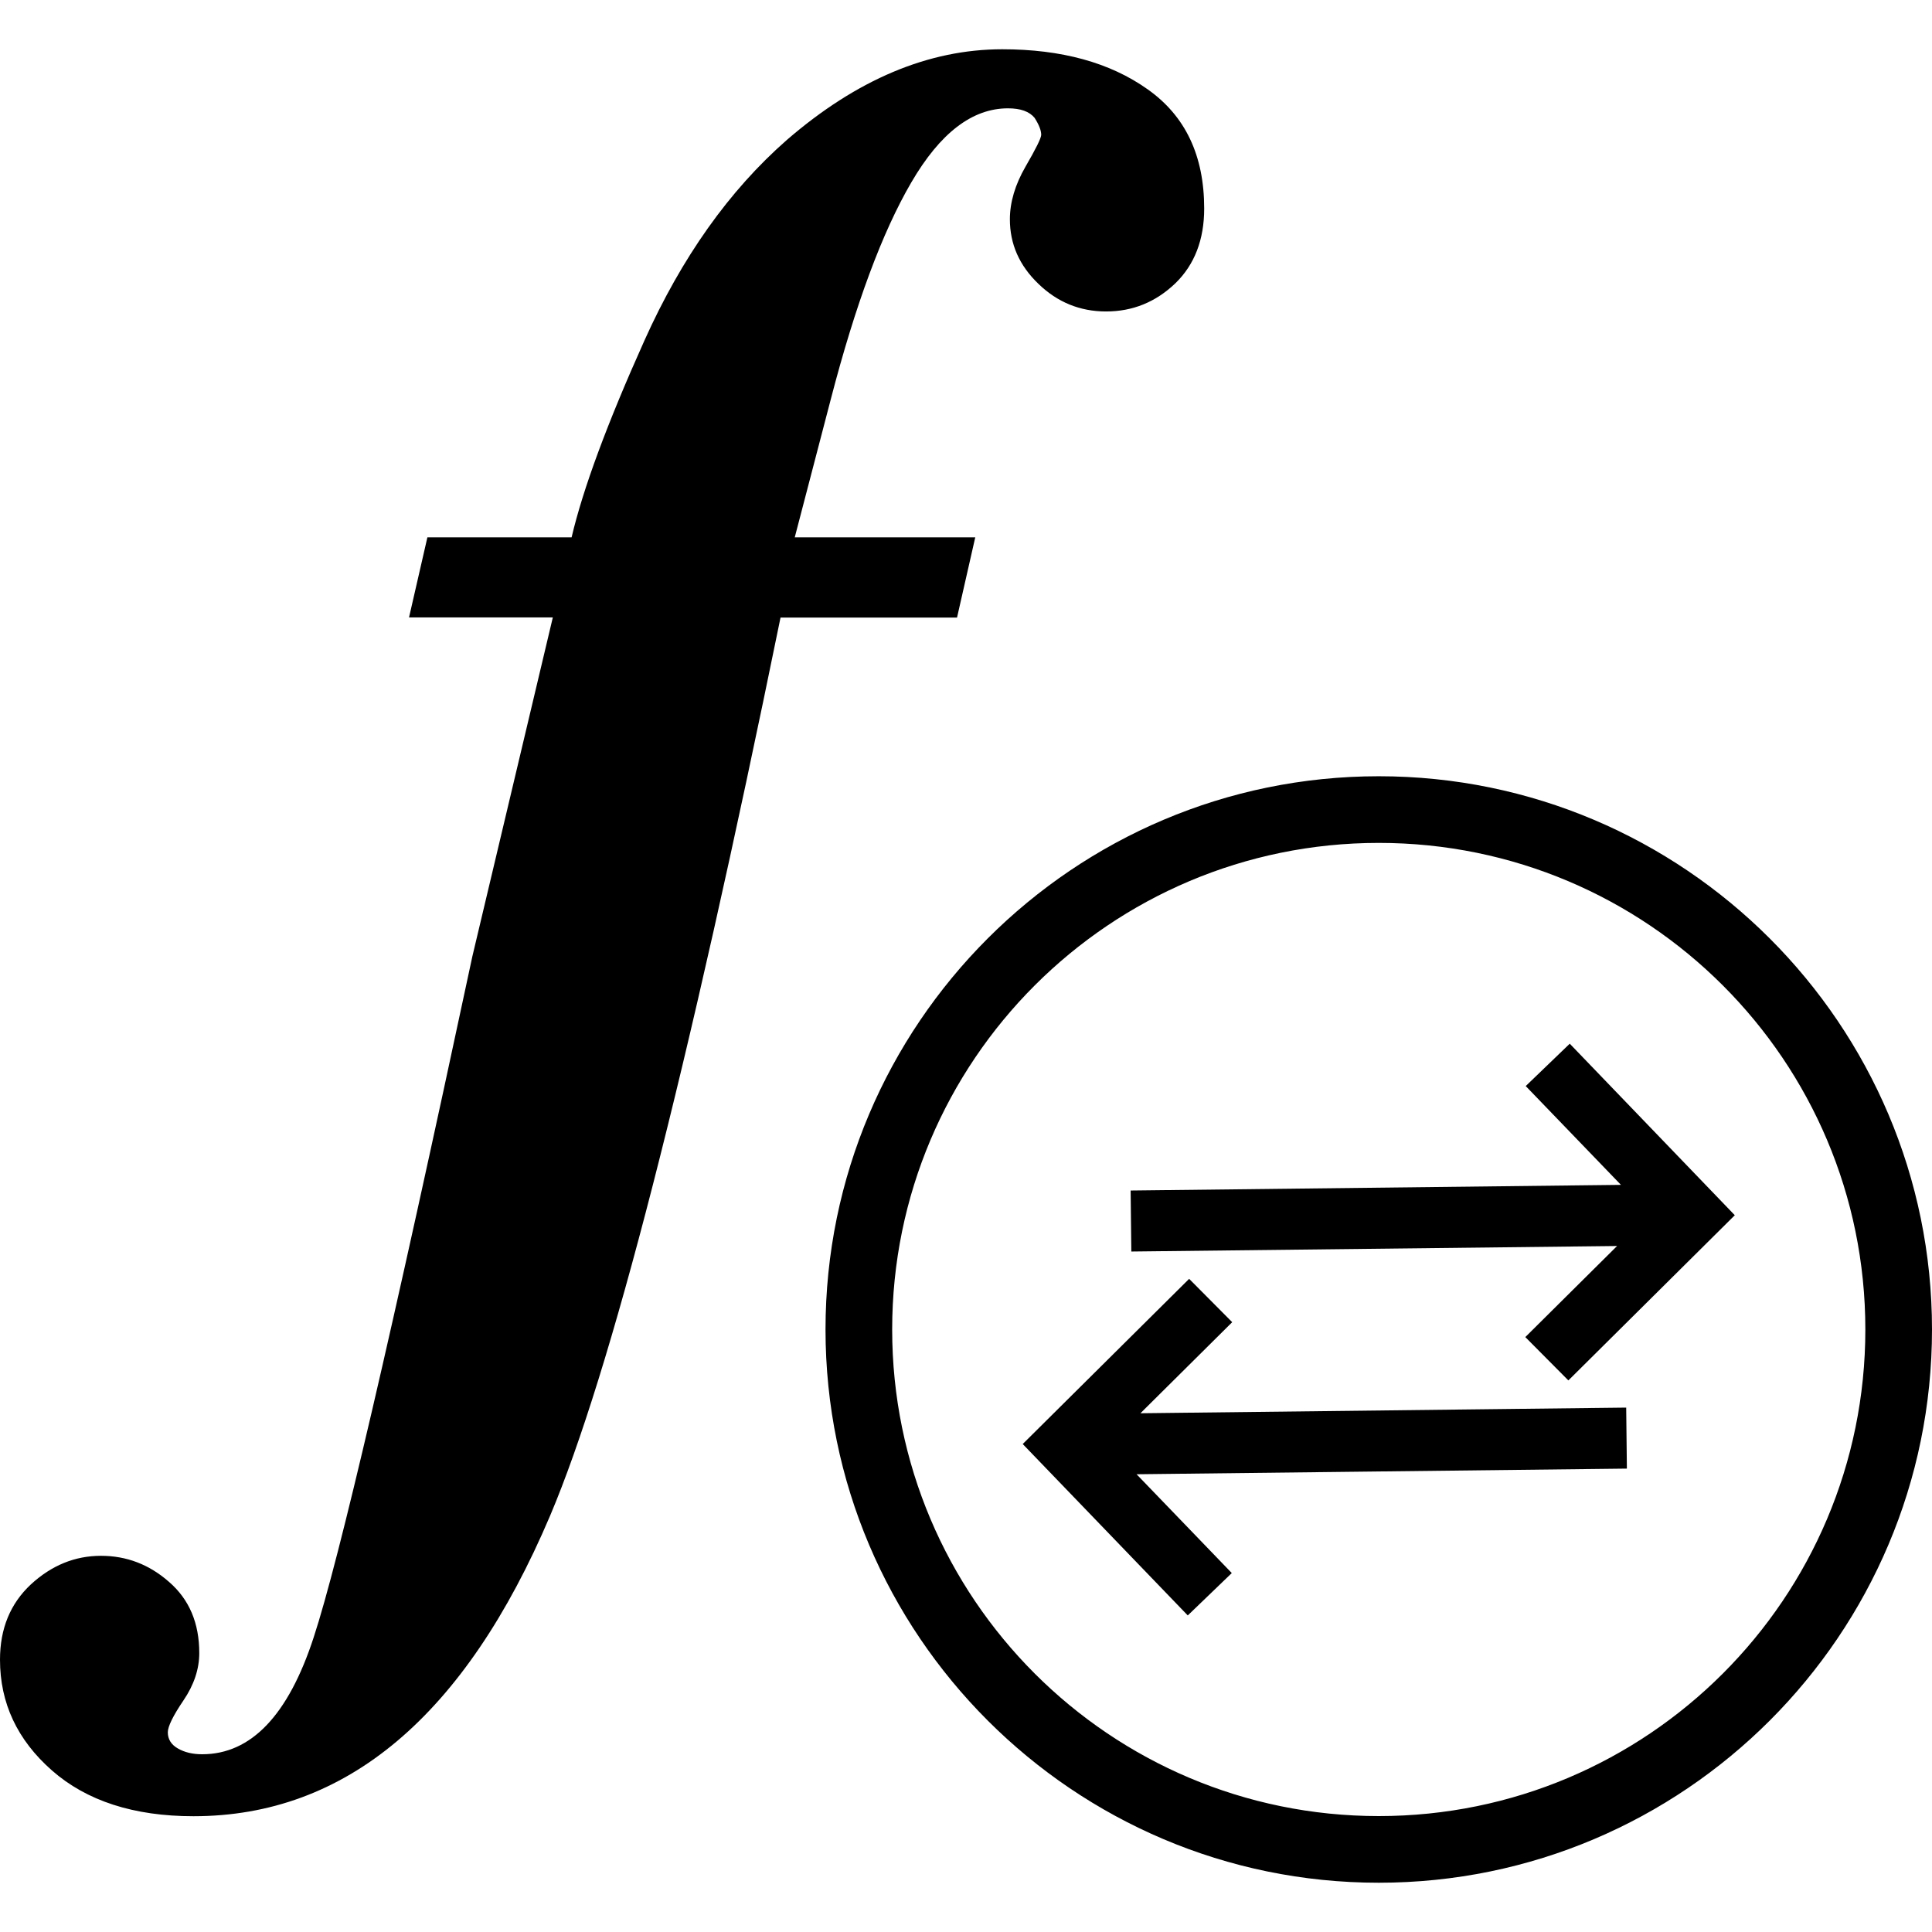 <?xml version="1.0" encoding="utf-8"?>

<!--
 ~   Copyright 2017, WSO2 Inc. (http://www.wso2.com)
 ~
 ~   Licensed under the Apache License, Version 2.0 (the "License");
 ~   you may not use this file except in compliance with the License.
 ~   You may obtain a copy of the License at
 ~
 ~        http://www.apache.org/licenses/LICENSE-2.0
 ~
 ~   Unless required by applicable law or agreed to in writing, software
 ~   distributed under the License is distributed on an "AS IS" BASIS,
 ~   WITHOUT WARRANTIES OR CONDITIONS OF ANY KIND, either express or implied.
 ~   See the License for the specific language governing permissions and
 ~   limitations under the License.
-->

<svg version="1.1" id="function-invoke" xmlns="http://www.w3.org/2000/svg" xmlns:xlink="http://www.w3.org/1999/xlink" x="0px"
	 y="0px" viewBox="0 0 14 14" style="enable-background:new 0 0 14 14;" xml:space="preserve">
<path class="st0" d="M11.784,10.2l0.005,0.442l-3.553,0.041l0.69,0.716l-0.319,0.307
	L7.411,10.464l1.206-1.197l0.312,0.314l-0.665,0.66L11.784,10.2z M11.375,7.563
	L11.056,7.87l0.69,0.716L8.193,8.627l0.005,0.442l3.52-0.04l-0.665,0.66
	l0.312,0.314l1.206-1.197L11.375,7.563z M7.067,3.894H5.759l0.261-1
	C6.199,2.205,6.394,1.681,6.603,1.323C6.812,0.964,7.045,0.785,7.304,0.785
	c0.092,0,0.155,0.023,0.193,0.069C7.529,0.904,7.545,0.945,7.545,0.977
	c0,0.023-0.038,0.1-0.114,0.231C7.356,1.338,7.318,1.466,7.318,1.589
	c0,0.179,0.068,0.335,0.207,0.468c0.137,0.133,0.301,0.2,0.49,0.2
	c0.193,0,0.36-0.068,0.502-0.204c0.139-0.135,0.209-0.316,0.209-0.542
	c0-0.382-0.135-0.67-0.41-0.864C8.043,0.453,7.691,0.357,7.263,0.357
	c-0.534,0-1.054,0.219-1.56,0.656C5.283,1.381,4.94,1.866,4.67,2.467
	c-0.27,0.601-0.446,1.077-0.528,1.427h-1.045L2.964,4.474h1.042L3.423,6.93
	c-0.583,2.73-0.966,4.375-1.15,4.935c-0.184,0.565-0.454,0.847-0.808,0.847
	c-0.069,0-0.128-0.014-0.176-0.042c-0.048-0.027-0.073-0.067-0.073-0.117
	c0-0.042,0.038-0.12,0.114-0.232c0.076-0.112,0.114-0.227,0.114-0.342
	c0-0.217-0.072-0.388-0.218-0.515c-0.145-0.128-0.31-0.19-0.494-0.19
	c-0.189,0-0.358,0.069-0.508,0.207C0.075,11.62,0,11.801,0,12.027
	c0,0.314,0.125,0.581,0.376,0.802c0.251,0.221,0.594,0.332,1.026,0.332
	c1.105,0,1.967-0.725,2.584-2.177c0.437-1.032,0.995-3.202,1.67-6.509h1.279
	L7.067,3.894z M14,9.634c0,2.211-1.798,4.009-4.009,4.009
	s-4.009-1.798-4.009-4.009s1.798-4.009,4.009-4.009S14,7.424,14,9.634z
	 M13.517,9.634c0-1.948-1.579-3.526-3.526-3.526S6.465,7.687,6.465,9.634
	s1.579,3.526,3.526,3.526S13.517,11.582,13.517,9.634z"/>
</svg>
